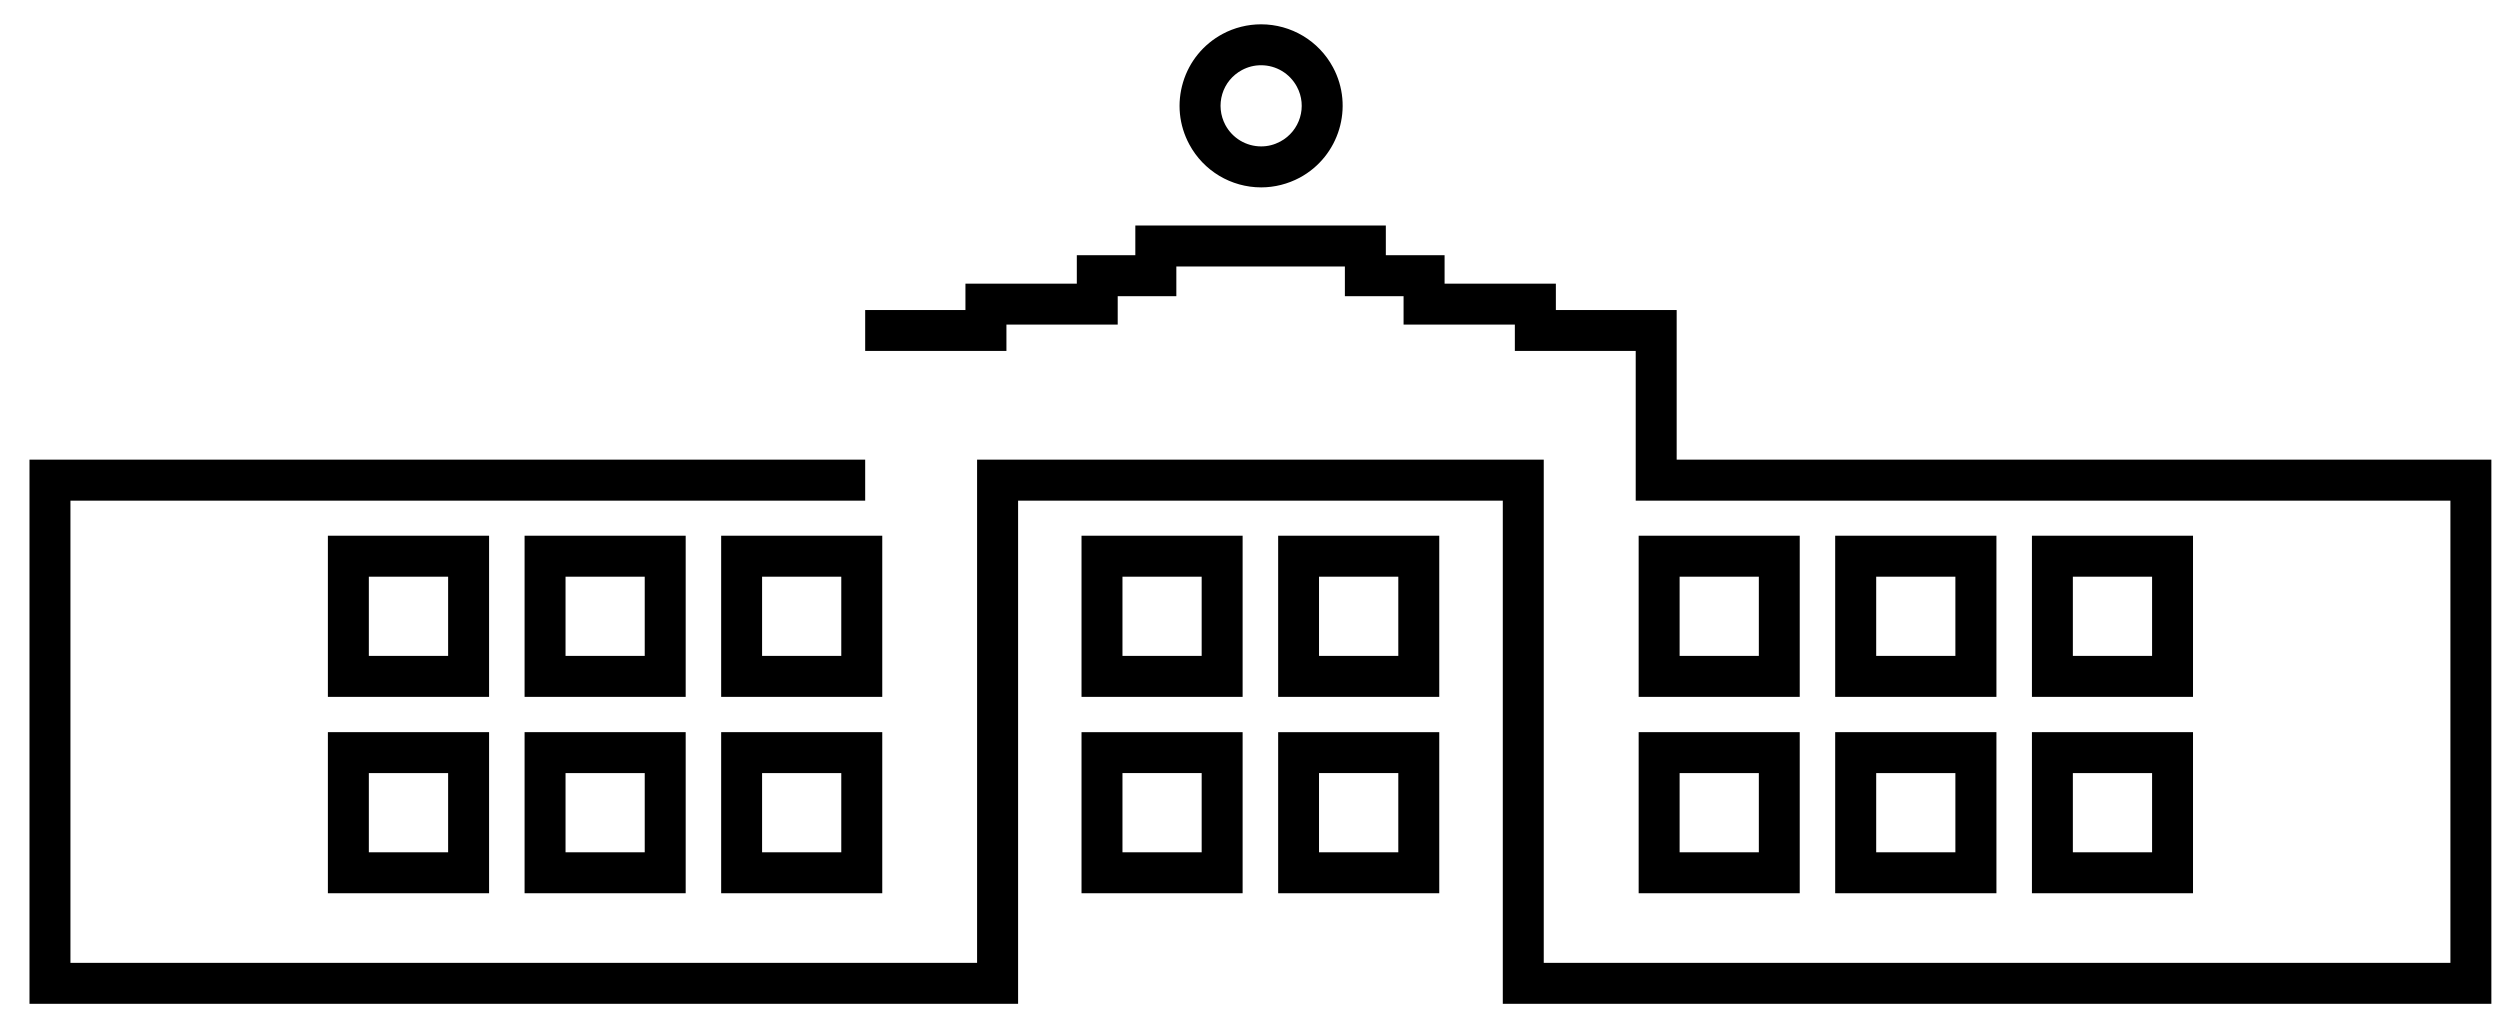 <?xml version="1.0" encoding="UTF-8"?>
<svg width="84px" height="34px" viewBox="0 0 84 34" version="1.1" xmlns="http://www.w3.org/2000/svg" xmlns:xlink="http://www.w3.org/1999/xlink">
    <title>ico-dko</title>
    <g id="Page-1" stroke="none" stroke-width="1" fill="none" fill-rule="evenodd">
        <g id="DKO_podklady_loga_piktogramy" transform="translate(-616, -273)" fill="#000000" fill-rule="nonzero">
            <g id="ico-dko" transform="translate(616, 273)">
                <polygon id="Path" points="83.71 33.728 50.494 33.728 50.494 16.822 34.208 16.822 34.208 33.728 0.991 33.728 0.991 15.444 29.07 15.444 29.07 16.822 2.367 16.822 2.367 32.352 32.83 32.352 32.83 15.444 51.87 15.444 51.87 32.352 82.334 32.352 82.334 16.822 54.96 16.822 54.96 11.791 50.899 11.791 50.899 10.906 47.16 10.906 47.16 9.952 45.188 9.952 45.188 8.954 39.525 8.954 39.525 9.952 37.555 9.952 37.555 10.906 33.816 10.906 33.816 11.791 29.07 11.791 29.07 10.417 32.439 10.417 32.439 9.531 36.181 9.531 36.181 8.575 38.147 8.575 38.147 7.577 46.564 7.577 46.564 8.575 48.538 8.575 48.538 9.531 52.277 9.531 52.277 10.417 56.336 10.417 56.336 15.444 83.71 15.444"></polygon>
                <path d="M37.715,22.038 L40.376,22.038 L40.376,19.377 L37.715,19.377 L37.715,22.038 Z M41.752,23.415 L36.339,23.415 L36.339,18 L41.752,18 L41.752,23.415 Z" id="Shape"></path>
                <path d="M37.715,28.637 L40.376,28.637 L40.376,25.975 L37.715,25.975 L37.715,28.637 Z M41.752,30.013 L36.339,30.013 L36.339,24.601 L41.752,24.601 L41.752,30.013 Z" id="Shape"></path>
                <path d="M44.319,22.038 L46.983,22.038 L46.983,19.377 L44.319,19.377 L44.319,22.038 Z M48.359,23.415 L42.946,23.415 L42.946,18 L48.359,18 L48.359,23.415 Z" id="Shape"></path>
                <path d="M44.319,28.637 L46.983,28.637 L46.983,25.975 L44.319,25.975 L44.319,28.637 Z M48.359,30.013 L42.946,30.013 L42.946,24.601 L48.359,24.601 L48.359,30.013 Z" id="Shape"></path>
                <path d="M56.435,22.038 L59.097,22.038 L59.097,19.377 L56.435,19.377 L56.435,22.038 Z M60.471,23.415 L55.059,23.415 L55.059,18 L60.471,18 L60.471,23.415 Z" id="Shape"></path>
                <path d="M56.435,28.637 L59.097,28.637 L59.097,25.976 L56.435,25.976 L56.435,28.637 Z M60.471,30.013 L55.059,30.013 L55.059,24.6 L60.471,24.6 L60.471,30.013 Z" id="Shape"></path>
                <path d="M63.04,22.038 L65.701,22.038 L65.701,19.377 L63.04,19.377 L63.04,22.038 Z M67.08,23.415 L61.662,23.415 L61.662,18 L67.08,18 L67.08,23.415 Z" id="Shape"></path>
                <path d="M63.04,28.637 L65.701,28.637 L65.701,25.976 L63.04,25.976 L63.04,28.637 Z M67.08,30.013 L61.662,30.013 L61.662,24.6 L67.08,24.6 L67.08,30.013 Z" id="Shape"></path>
                <path d="M69.648,22.038 L72.31,22.038 L72.31,19.377 L69.648,19.377 L69.648,22.038 Z M73.685,23.415 L68.273,23.415 L68.273,18 L73.685,18 L73.685,23.415 Z" id="Shape"></path>
                <path d="M69.648,28.637 L72.31,28.637 L72.31,25.976 L69.648,25.976 L69.648,28.637 Z M73.685,30.013 L68.273,30.013 L68.273,24.6 L73.685,24.6 L73.685,30.013 Z" id="Shape"></path>
                <path d="M12.393,22.038 L15.057,22.038 L15.057,19.377 L12.393,19.377 L12.393,22.038 Z M16.433,23.415 L11.017,23.415 L11.017,18 L16.433,18 L16.433,23.415 Z" id="Shape"></path>
                <path d="M12.393,28.637 L15.057,28.637 L15.057,25.976 L12.393,25.976 L12.393,28.637 Z M16.433,30.013 L11.017,30.013 L11.017,24.6 L16.433,24.6 L16.433,30.013 Z" id="Shape"></path>
                <path d="M19.002,22.038 L21.663,22.038 L21.663,19.377 L19.002,19.377 L19.002,22.038 Z M23.039,23.415 L17.626,23.415 L17.626,18 L23.039,18 L23.039,23.415 Z" id="Shape"></path>
                <path d="M19.002,28.637 L21.663,28.637 L21.663,25.976 L19.002,25.976 L19.002,28.637 Z M23.039,30.013 L17.626,30.013 L17.626,24.6 L23.039,24.6 L23.039,30.013 Z" id="Shape"></path>
                <path d="M25.606,22.038 L28.267,22.038 L28.267,19.377 L25.606,19.377 L25.606,22.038 Z M29.644,23.415 L24.231,23.415 L24.231,18 L29.644,18 L29.644,23.415 Z" id="Shape"></path>
                <path d="M25.606,28.637 L28.267,28.637 L28.267,25.976 L25.606,25.976 L25.606,28.637 Z M29.644,30.013 L24.231,30.013 L24.231,24.6 L29.644,24.6 L29.644,30.013 Z" id="Shape"></path>
                <path d="M42.372,2.192 C42.145,2.192 41.93,2.247 41.729,2.354 C41.407,2.528 41.171,2.815 41.068,3.161 C40.964,3.51 41.002,3.878 41.172,4.199 C41.411,4.644 41.872,4.919 42.376,4.919 C42.603,4.919 42.816,4.864 43.018,4.756 C43.681,4.402 43.933,3.573 43.575,2.912 C43.337,2.468 42.876,2.192 42.372,2.192 M42.376,6.296 L42.376,6.296 C41.365,6.296 40.438,5.741 39.961,4.852 C39.613,4.206 39.54,3.465 39.751,2.763 C39.962,2.065 40.433,1.489 41.076,1.142 C41.474,0.928 41.924,0.817 42.372,0.817 C43.382,0.817 44.31,1.37 44.788,2.261 C45.503,3.59 45,5.255 43.668,5.971 C43.271,6.182 42.826,6.296 42.376,6.296" id="Shape"></path>
            </g>
        </g>
    </g>
</svg>